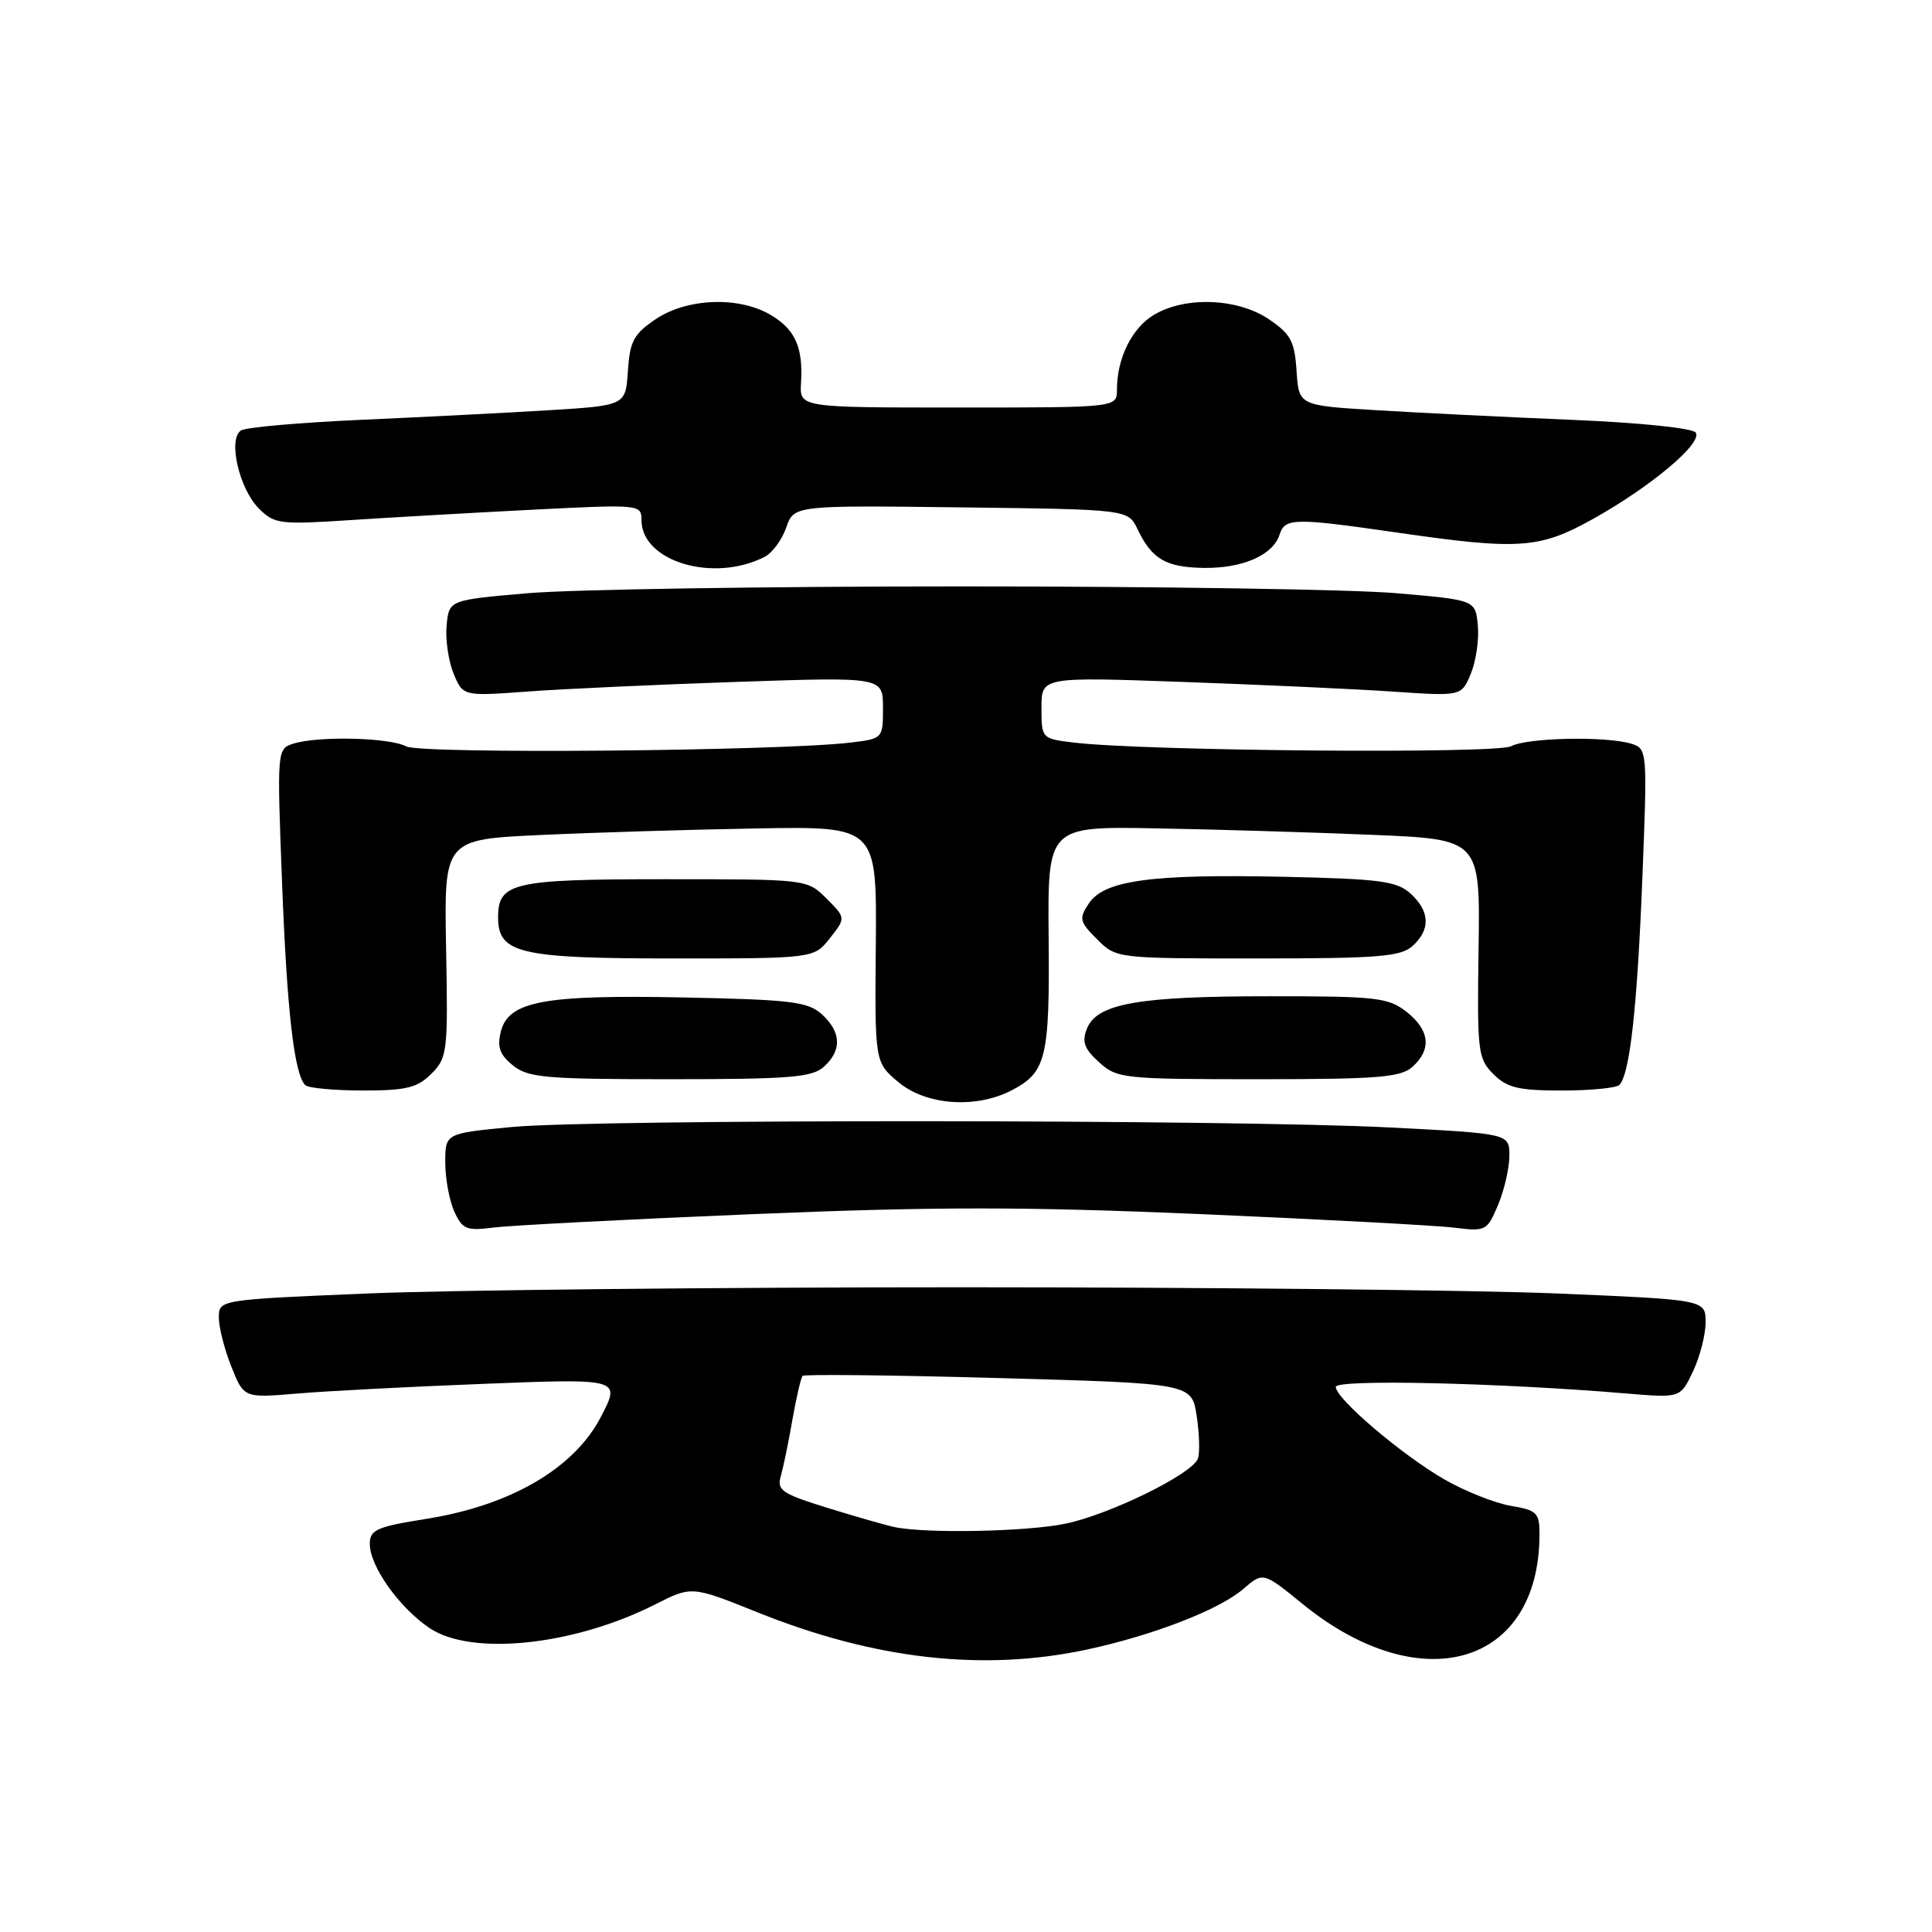 <?xml version="1.0" encoding="UTF-8" standalone="no"?>
<!DOCTYPE svg PUBLIC "-//W3C//DTD SVG 1.1//EN" "http://www.w3.org/Graphics/SVG/1.1/DTD/svg11.dtd" >
<svg xmlns="http://www.w3.org/2000/svg" xmlns:xlink="http://www.w3.org/1999/xlink" version="1.1" viewBox="0 0 256 256">
 <g >
 <path fill="currentColor"
d=" M 144.00 218.58 C 152.76 216.70 161.53 213.31 164.74 210.55 C 167.37 208.28 167.37 208.28 172.57 212.51 C 188.28 225.31 203.96 220.73 203.99 203.34 C 204.00 200.45 203.67 200.12 200.19 199.53 C 198.10 199.18 194.16 197.61 191.44 196.06 C 185.78 192.81 177.00 185.34 177.00 183.77 C 177.00 182.73 198.56 183.22 215.58 184.65 C 222.66 185.24 222.66 185.24 224.33 181.72 C 225.25 179.78 226.00 176.85 226.00 175.21 C 226.00 172.22 226.00 172.22 206.25 171.39 C 195.39 170.94 159.95 170.57 127.50 170.57 C 95.05 170.57 59.61 170.94 48.75 171.39 C 29.00 172.22 29.00 172.22 29.00 174.59 C 29.00 175.89 29.75 178.82 30.66 181.10 C 32.32 185.25 32.32 185.25 39.41 184.65 C 43.31 184.32 54.26 183.75 63.75 183.38 C 82.33 182.65 82.28 182.64 79.59 187.80 C 76.04 194.59 67.63 199.49 56.47 201.26 C 49.89 202.31 49.00 202.70 49.00 204.58 C 49.00 207.53 52.89 213.01 56.92 215.73 C 62.48 219.47 76.05 218.05 86.84 212.58 C 91.65 210.14 91.65 210.14 100.37 213.64 C 115.91 219.89 130.28 221.51 144.00 218.58 Z  M 99.75 160.88 C 124.02 159.87 135.79 159.88 159.25 160.88 C 175.34 161.58 190.42 162.38 192.76 162.68 C 196.87 163.19 197.06 163.09 198.51 159.64 C 199.33 157.67 200.00 154.75 200.00 153.14 C 200.00 150.21 200.00 150.21 184.25 149.40 C 163.29 148.32 78.81 148.28 67.75 149.34 C 59.00 150.18 59.00 150.18 59.00 154.04 C 59.00 156.17 59.54 159.09 60.20 160.54 C 61.28 162.90 61.81 163.12 65.45 162.65 C 67.68 162.37 83.11 161.57 99.75 160.88 Z  M 134.02 144.49 C 138.64 142.10 139.10 140.19 138.95 124.23 C 138.82 109.50 138.82 109.50 153.16 109.76 C 161.05 109.90 173.94 110.29 181.81 110.62 C 196.13 111.21 196.13 111.21 195.92 125.68 C 195.72 139.35 195.82 140.27 197.88 142.32 C 199.69 144.14 201.20 144.50 206.94 144.50 C 210.73 144.50 214.17 144.17 214.57 143.76 C 215.96 142.37 216.94 133.53 217.62 116.37 C 218.29 99.54 218.27 99.22 216.20 98.56 C 212.91 97.52 202.38 97.73 200.23 98.88 C 198.30 99.91 151.51 99.52 142.25 98.39 C 138.03 97.88 138.00 97.85 138.00 93.79 C 138.00 89.69 138.00 89.69 156.75 90.36 C 167.06 90.73 179.58 91.30 184.58 91.64 C 193.65 92.26 193.65 92.26 194.90 89.25 C 195.58 87.59 196.00 84.72 195.82 82.87 C 195.50 79.50 195.50 79.50 185.00 78.60 C 179.22 78.10 153.35 77.70 127.50 77.70 C 101.65 77.70 75.78 78.10 70.00 78.60 C 59.50 79.50 59.50 79.50 59.18 82.87 C 59.00 84.72 59.42 87.59 60.10 89.25 C 61.35 92.26 61.35 92.26 69.93 91.63 C 74.64 91.28 87.16 90.71 97.75 90.35 C 117.00 89.70 117.00 89.70 117.00 93.79 C 117.00 97.85 116.97 97.88 112.75 98.39 C 103.42 99.52 55.75 99.94 53.82 98.90 C 51.62 97.72 42.16 97.50 38.86 98.54 C 36.71 99.23 36.70 99.38 37.37 116.87 C 38.02 133.93 38.98 142.32 40.45 143.79 C 40.84 144.17 44.26 144.49 48.05 144.50 C 53.84 144.50 55.30 144.14 57.16 142.28 C 59.28 140.16 59.37 139.39 59.11 125.65 C 58.84 111.23 58.84 111.23 71.67 110.64 C 78.73 110.31 91.63 109.92 100.34 109.77 C 116.18 109.50 116.18 109.50 116.05 125.13 C 115.91 140.75 115.91 140.75 119.03 143.38 C 122.69 146.45 129.28 146.94 134.02 144.49 Z  M 109.17 141.35 C 111.58 139.17 111.48 136.75 108.90 134.40 C 107.05 132.73 104.85 132.46 90.65 132.17 C 72.02 131.79 67.37 132.66 66.36 136.71 C 65.85 138.73 66.22 139.76 67.96 141.17 C 69.97 142.80 72.28 143.00 88.78 143.00 C 104.65 143.00 107.61 142.76 109.17 141.35 Z  M 187.17 141.35 C 189.73 139.03 189.45 136.50 186.37 134.07 C 183.95 132.18 182.40 132.00 168.12 132.01 C 150.79 132.01 145.34 132.98 144.02 136.31 C 143.33 138.04 143.67 138.98 145.63 140.75 C 148.02 142.91 148.82 143.00 166.73 143.00 C 182.65 143.00 185.61 142.76 187.17 141.35 Z  M 109.97 124.31 C 112.08 121.63 112.08 121.63 109.52 119.06 C 106.95 116.50 106.95 116.50 88.13 116.50 C 67.92 116.50 66.00 116.94 66.00 121.57 C 66.00 126.33 68.85 127.00 89.15 127.00 C 107.85 127.00 107.85 127.00 109.97 124.31 Z  M 187.17 125.35 C 189.58 123.17 189.48 120.75 186.90 118.40 C 185.07 116.75 182.88 116.46 170.15 116.18 C 152.52 115.80 146.31 116.65 144.28 119.71 C 142.94 121.72 143.03 122.12 145.36 124.45 C 147.91 127.00 147.91 127.00 166.63 127.00 C 182.64 127.00 185.61 126.76 187.17 125.35 Z  M 101.33 73.78 C 102.33 73.27 103.62 71.52 104.18 69.90 C 105.21 66.96 105.21 66.96 127.34 67.23 C 149.47 67.50 149.47 67.50 150.73 70.12 C 152.63 74.09 154.48 75.17 159.48 75.25 C 164.64 75.33 168.69 73.56 169.55 70.84 C 170.26 68.62 171.45 68.60 185.00 70.55 C 201.39 72.92 204.00 72.73 211.23 68.68 C 218.84 64.41 225.58 58.74 224.70 57.33 C 224.33 56.73 217.36 56.01 208.28 55.63 C 199.60 55.27 187.91 54.69 182.30 54.35 C 172.10 53.73 172.10 53.73 171.80 49.15 C 171.54 45.21 171.03 44.25 168.10 42.28 C 163.97 39.51 157.09 39.24 152.93 41.70 C 149.99 43.44 148.00 47.46 148.00 51.65 C 148.00 54.00 148.00 54.00 126.97 54.00 C 105.94 54.00 105.94 54.00 106.14 50.75 C 106.43 46.01 105.37 43.65 102.10 41.72 C 97.91 39.24 91.04 39.50 86.90 42.28 C 83.97 44.25 83.46 45.21 83.20 49.15 C 82.90 53.73 82.90 53.73 72.70 54.36 C 67.09 54.70 55.90 55.27 47.83 55.63 C 39.76 55.99 32.62 56.62 31.95 57.03 C 30.16 58.13 31.68 64.77 34.32 67.40 C 36.37 69.44 37.10 69.53 46.50 68.91 C 52.00 68.55 62.91 67.93 70.75 67.53 C 84.79 66.82 85.00 66.84 85.00 68.92 C 85.00 74.41 94.56 77.26 101.33 73.78 Z  M 118.50 202.34 C 117.40 202.11 113.43 200.97 109.67 199.81 C 103.61 197.93 102.91 197.47 103.46 195.60 C 103.79 194.44 104.49 191.08 105.00 188.11 C 105.52 185.15 106.13 182.54 106.35 182.31 C 106.58 182.08 118.28 182.21 132.35 182.60 C 157.92 183.31 157.92 183.31 158.57 187.64 C 158.93 190.03 159.00 192.57 158.72 193.29 C 157.93 195.34 147.09 200.66 141.20 201.89 C 136.11 202.96 122.65 203.23 118.50 202.34 Z "/>
</g>
</svg>